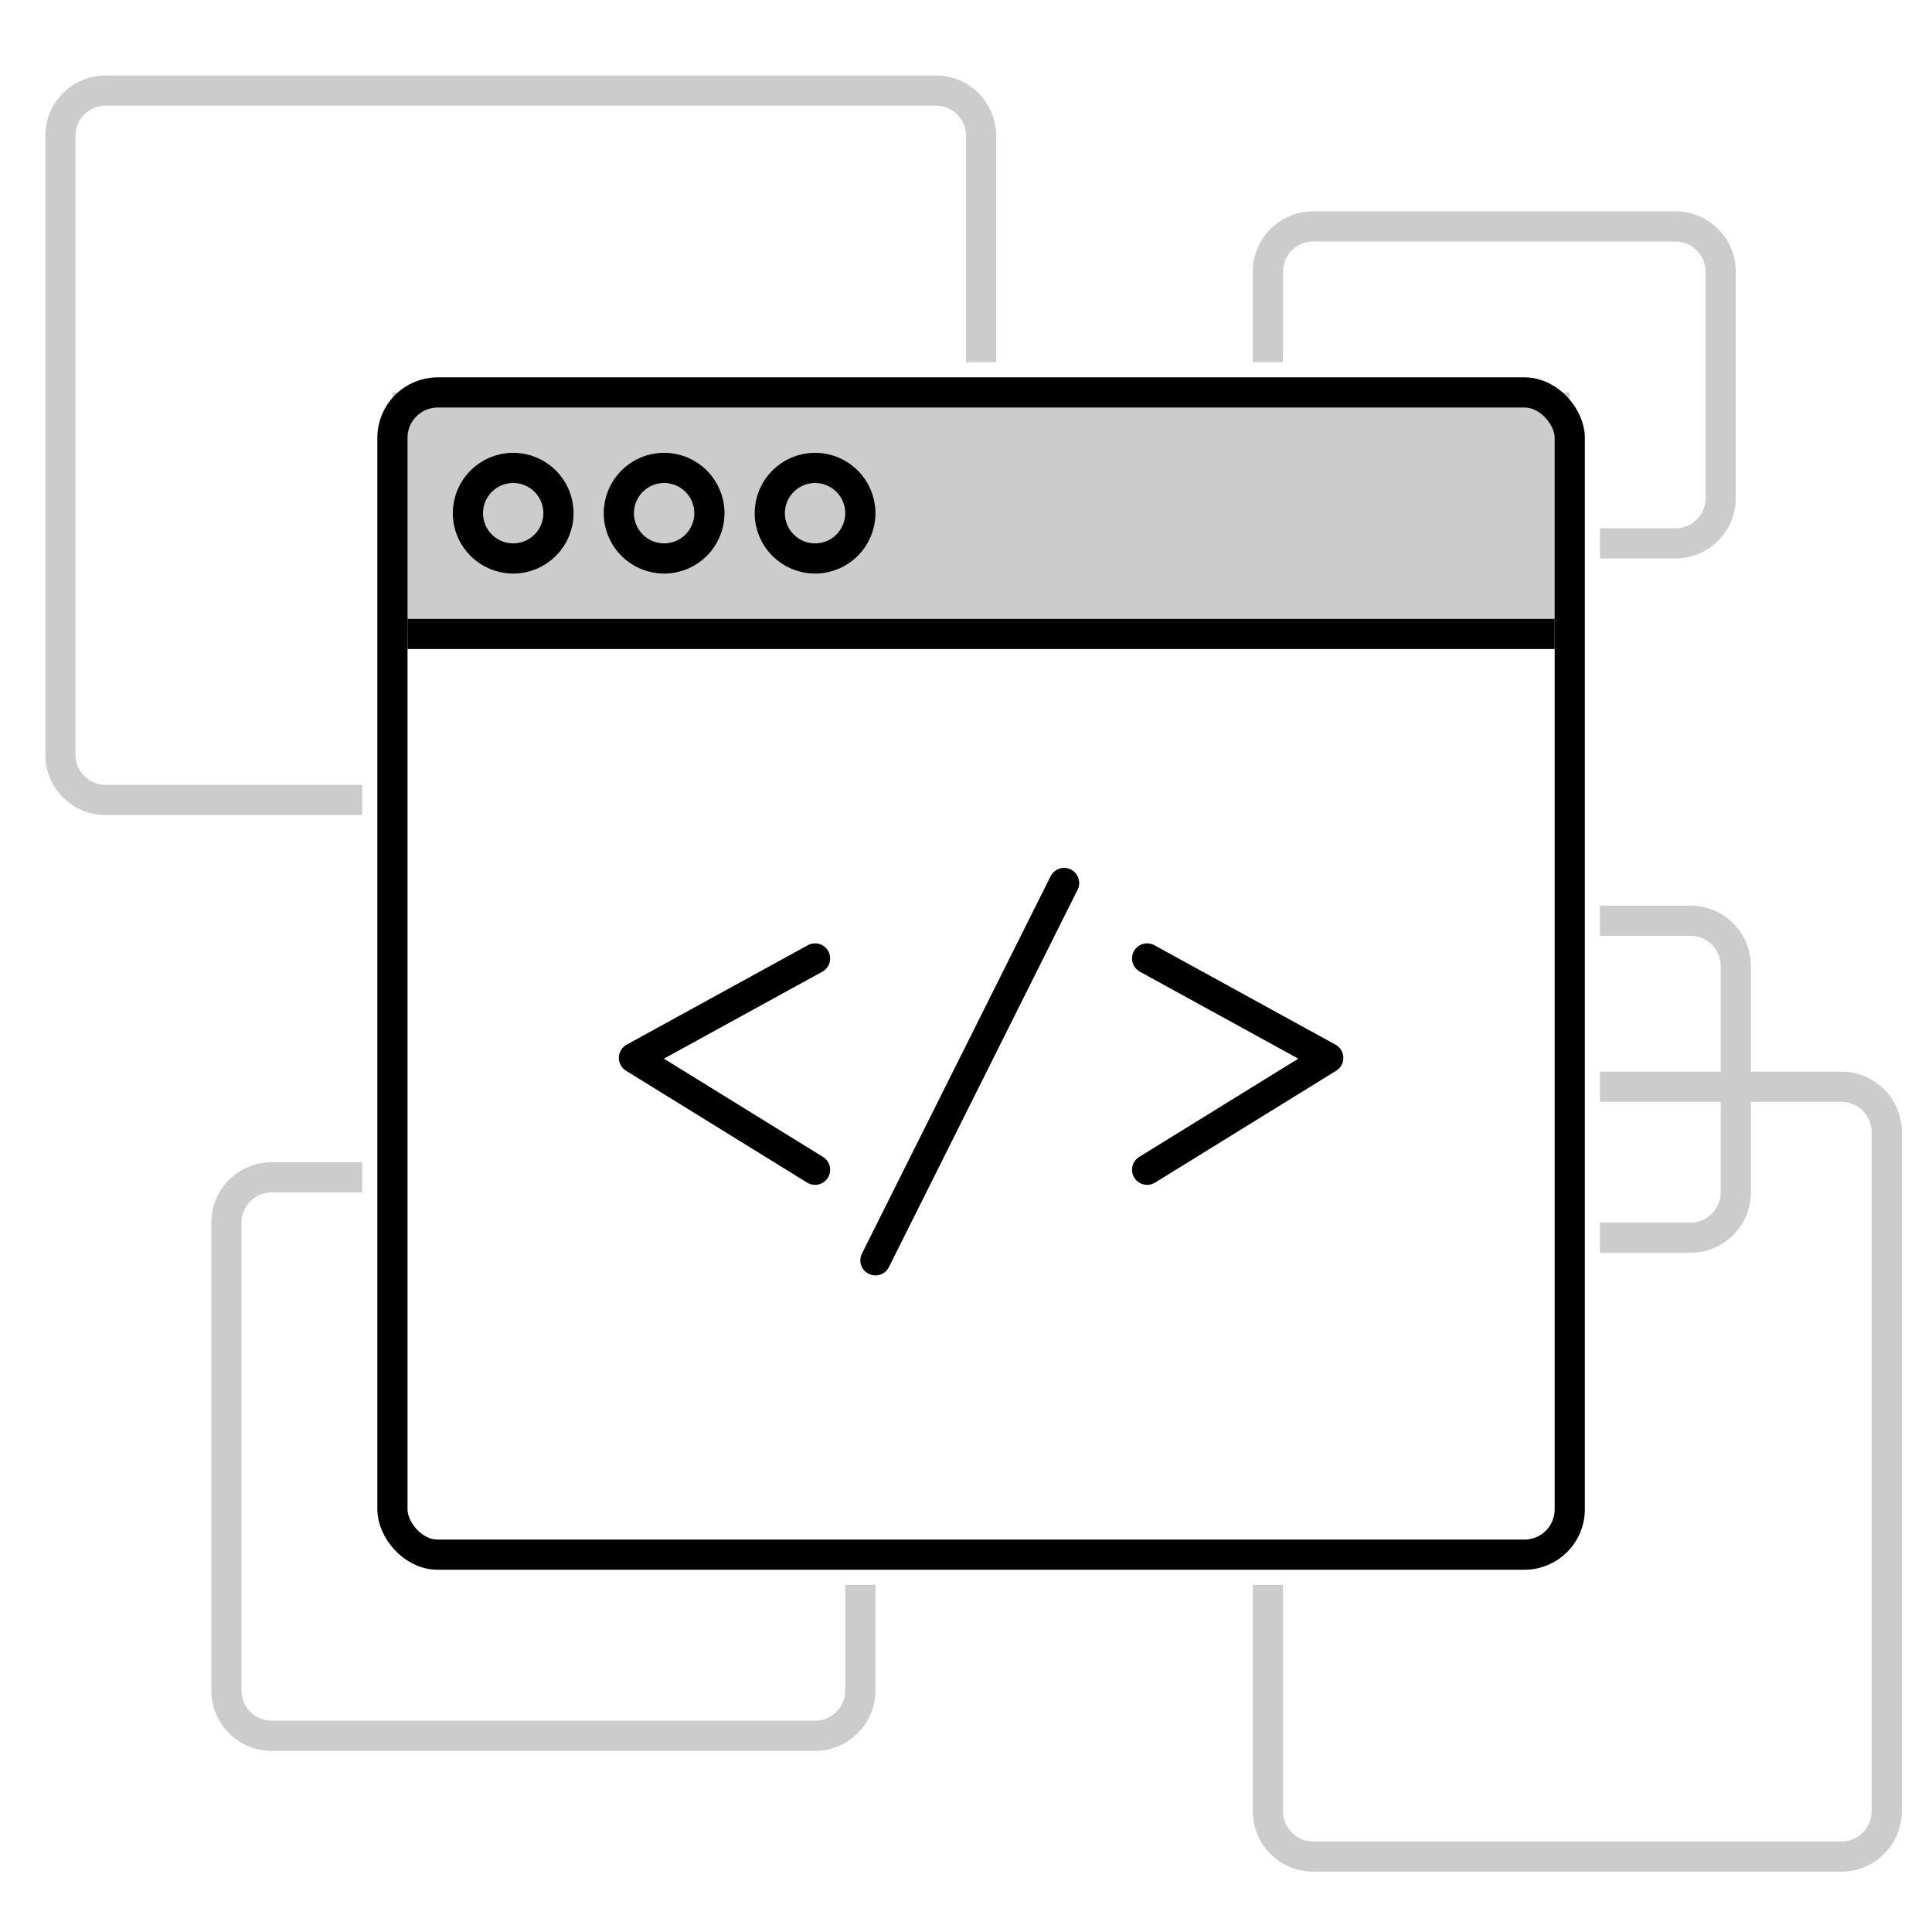 <svg fill="none" viewBox="0 0 128 128" xmlns="http://www.w3.org/2000/svg"><path clip-rule="evenodd" d="m7 7h55c1.105 0 2 .895 2 2v15h2v-15c0-2.209-1.791-4-4-4h-55c-2.209 0-4 1.791-4 4v41c0 2.209 1.791 4 4 4h17v-2h-17c-1.105 0-2-.895-2-2v-41c0-1.105.895-2 2-2zm17 70h-6c-2.209 0-4 1.791-4 4v31c0 2.209 1.791 4 4 4h36c2.209 0 4-1.791 4-4v-7h-2v7c0 1.105-.895 2-2 2h-36c-1.105 0-2-.895-2-2v-31c0-1.105.895-2 2-2h6zm59 28v15c0 2.209 1.791 4 4 4h35c2.209 0 4-1.791 4-4v-45c0-2.209-1.791-4-4-4h-6v-7c0-2.209-1.791-4-4-4h-6v2h6c1.105 0 2 .895 2 2v7h-8v2h8v6c0 1.105-.895 2-2 2h-6v2h6c2.209 0 4-1.791 4-4v-6h6c1.105 0 2 .895 2 2v45c0 1.105-.895 2-2 2h-35c-1.105 0-2-.895-2-2v-15zm23-68h5c2.209 0 4-1.791 4-4v-15c0-2.209-1.791-4-4-4h-24c-2.209 0-4 1.791-4 4v6h2v-6c0-1.105.895-2 2-2h24c1.105 0 2 .895 2 2v15c0 1.105-.895 2-2 2h-5z" fill="currentColor" fill-opacity=".2" fill-rule="evenodd"/><path d="m26 26h78v16h-78z" fill="currentColor" fill-opacity=".2"/><g stroke="currentColor" stroke-width="2"><path d="m54 63.5-12 6.588 12 7.412" stroke-linecap="round" stroke-linejoin="round"/><path d="m76 63.5 12 6.588-12 7.412" stroke-linecap="round" stroke-linejoin="round"/><path d="m70.5 58.5-12.5 25" stroke-linecap="round"/><rect height="77" rx="3" width="78" x="26" y="26"/><path d="m27 42h76"/><circle cx="34" cy="34" r="3"/><circle cx="44" cy="34" r="3"/><circle cx="54" cy="34" r="3"/></g></svg>
